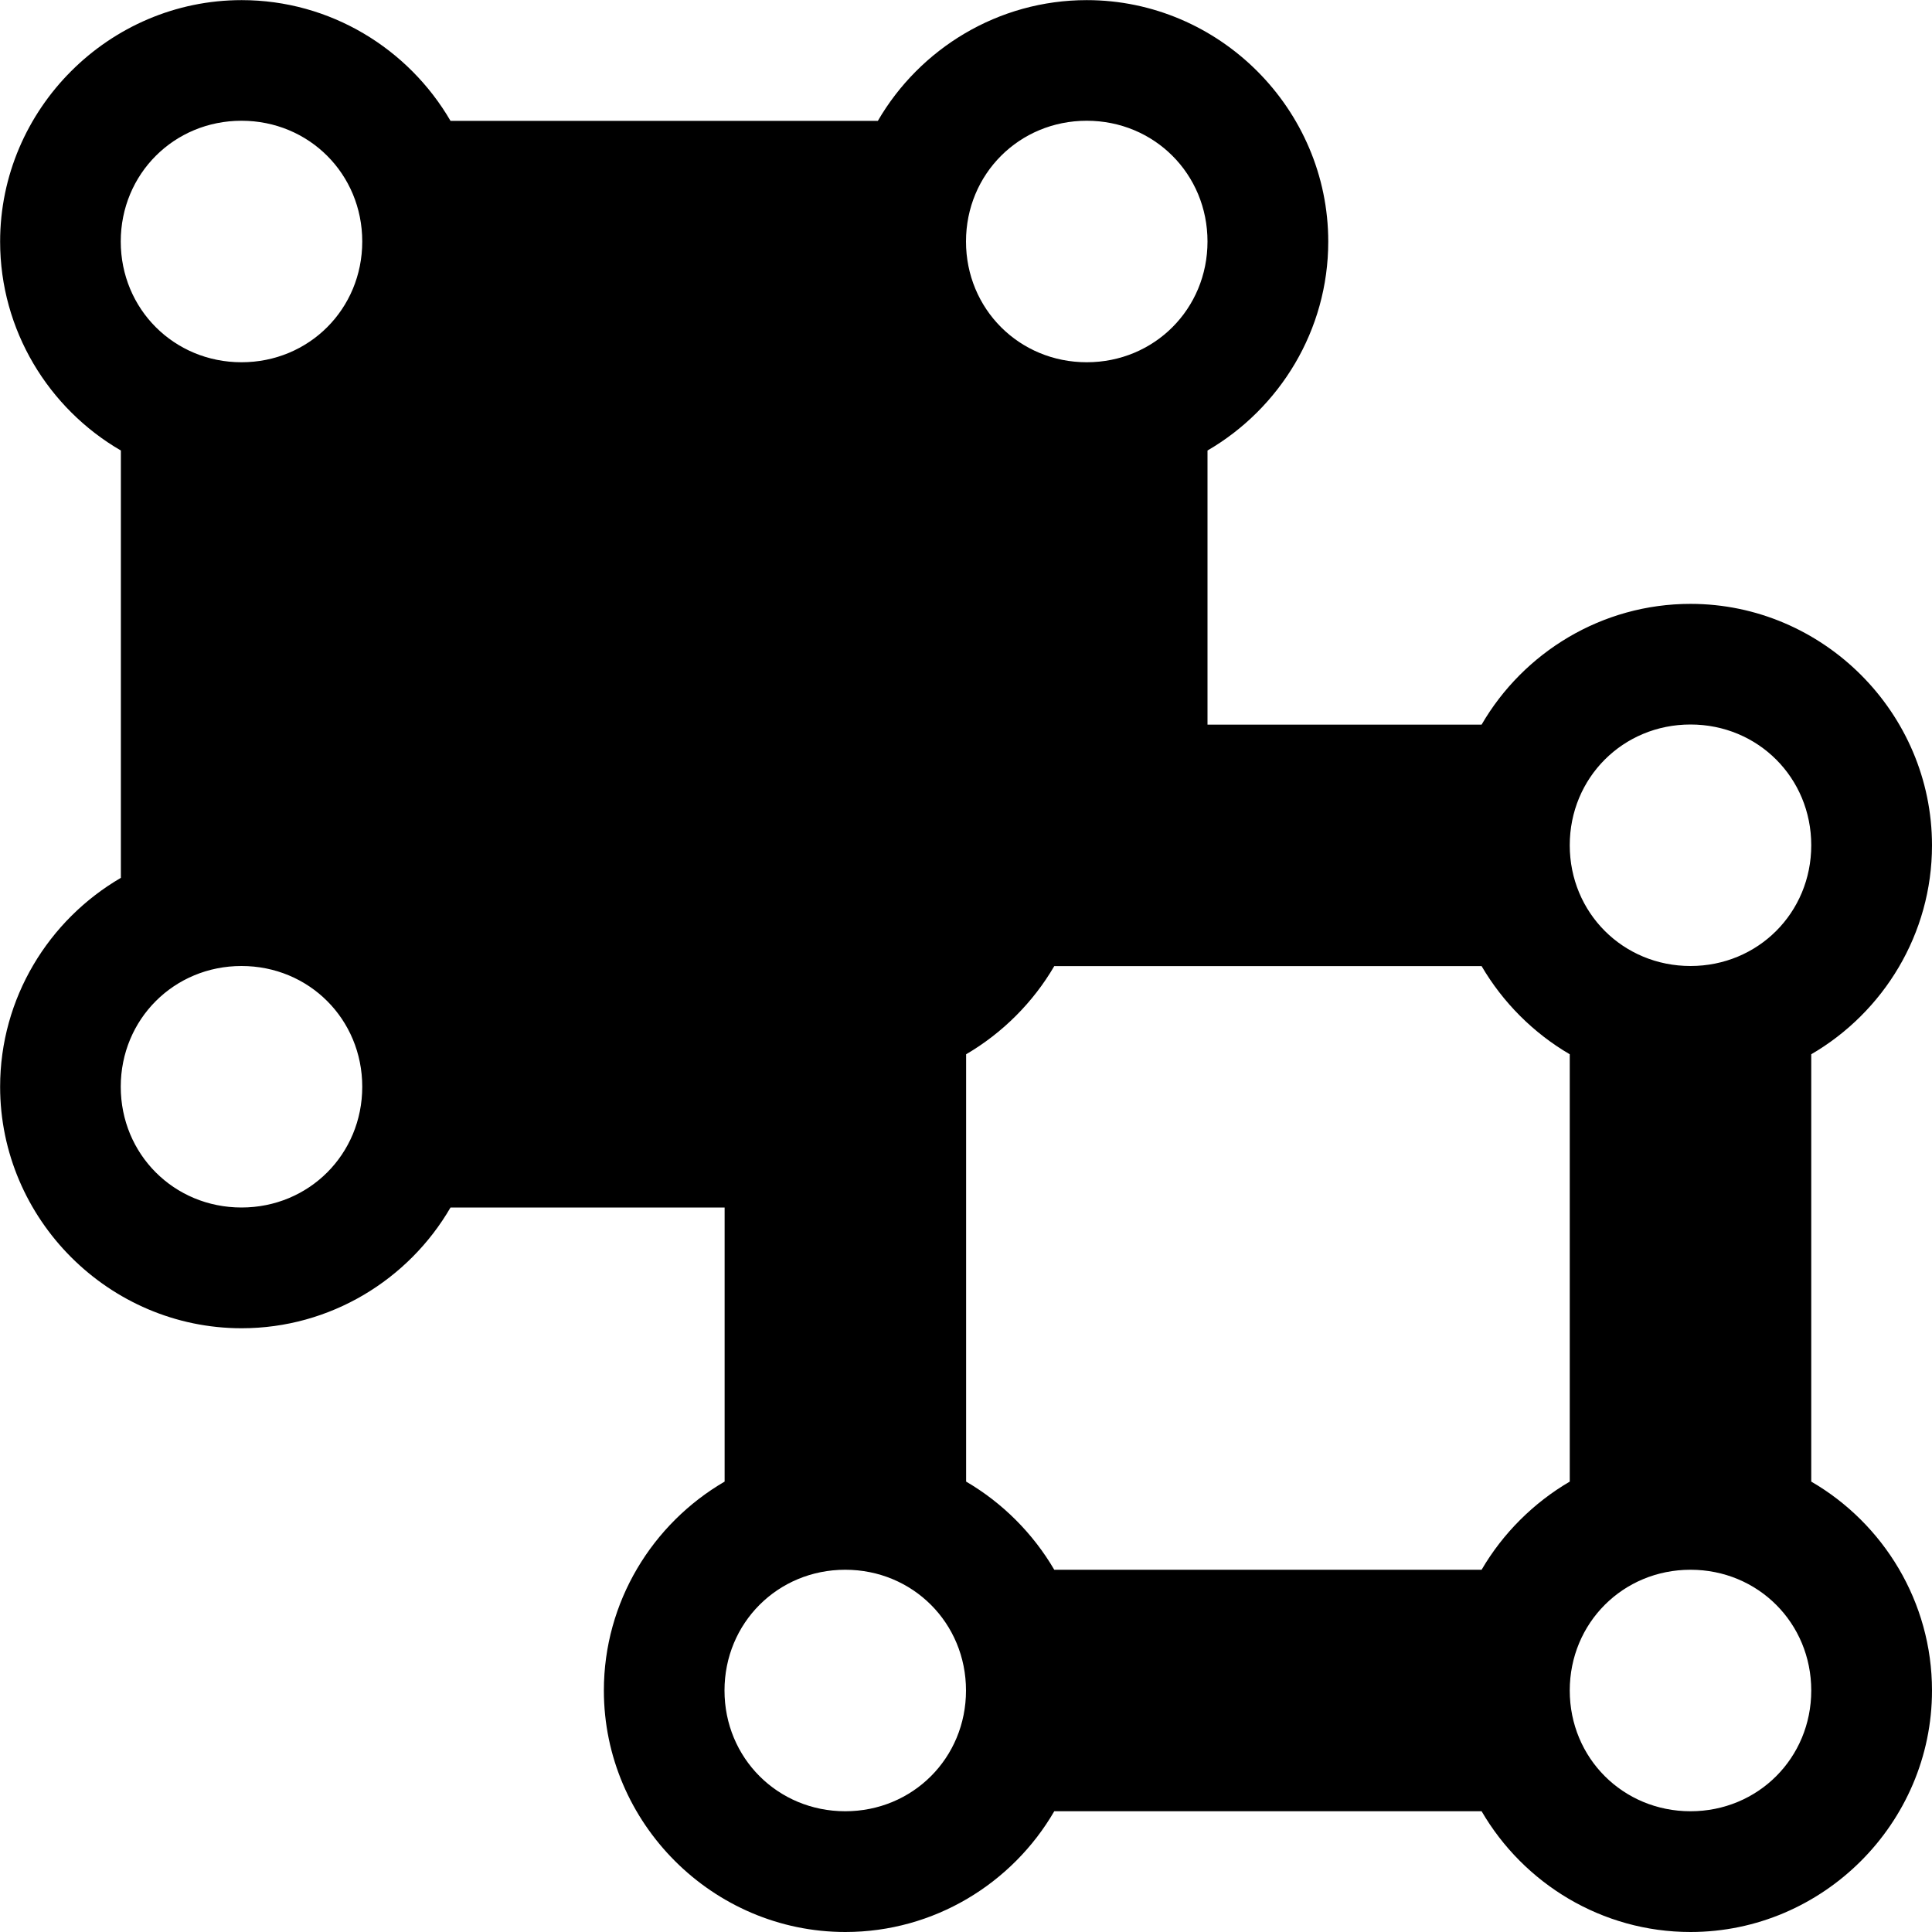 <svg xmlns="http://www.w3.org/2000/svg" height="16px" viewBox="0 0 16 16" width="16px">
    <path d="m 14 16 c 1.098 0 2 -0.902 2 -2 c 0 -0.734 -0.402 -1.383 -1 -1.73 v -3.539 c 0.598 -0.348 1 -0.996 1 -1.73 c 0 -1.098 -0.902 -2 -2 -2 c -0.734 0 -1.383 0.402 -1.73 1 h -2.27 v -2.27 c 0.598 -0.348 1 -0.996 1 -1.73 c 0 -1.098 -0.902 -2 -2 -2 c -0.734 0 -1.383 0.402 -1.73 1 h -3.539 c -0.348 -0.598 -0.996 -1 -1.73 -1 c -1.098 0 -2 0.902 -2 2 c 0 0.734 0.402 1.383 1 1.73 v 3.539 c -0.598 0.348 -1 0.996 -1 1.73 c 0 1.098 0.902 2 2 2 c 0.734 0 1.383 -0.402 1.73 -1 h 2.27 v 2.27 c -0.598 0.348 -1 0.996 -1 1.73 c 0 1.098 0.902 2 2 2 c 0.734 0 1.383 -0.402 1.73 -1 h 3.539 c 0.348 0.598 0.996 1 1.73 1 z m 0 -1 c -0.559 0 -1 -0.441 -1 -1 s 0.441 -1 1 -1 s 1 0.441 1 1 s -0.441 1 -1 1 z m -7 0 c -0.559 0 -1 -0.441 -1 -1 s 0.441 -1 1 -1 s 1 0.441 1 1 s -0.441 1 -1 1 z m 5.27 -2 h -3.539 c -0.176 -0.301 -0.43 -0.555 -0.73 -0.73 v -3.539 c 0.301 -0.176 0.555 -0.43 0.73 -0.73 h 3.539 c 0.176 0.301 0.43 0.555 0.73 0.73 v 3.539 c -0.301 0.176 -0.555 0.43 -0.73 0.73 z m -10.27 -3 c -0.559 0 -1 -0.441 -1 -1 s 0.441 -1 1 -1 s 1 0.441 1 1 s -0.441 1 -1 1 z m 12 -2 c -0.559 0 -1 -0.441 -1 -1 s 0.441 -1 1 -1 s 1 0.441 1 1 s -0.441 1 -1 1 z m -5 -5 c -0.559 0 -1 -0.441 -1 -1 s 0.441 -1 1 -1 s 1 0.441 1 1 s -0.441 1 -1 1 z m -7 0 c -0.559 0 -1 -0.441 -1 -1 s 0.441 -1 1 -1 s 1 0.441 1 1 s -0.441 1 -1 1 z m 0 0" />
</svg>